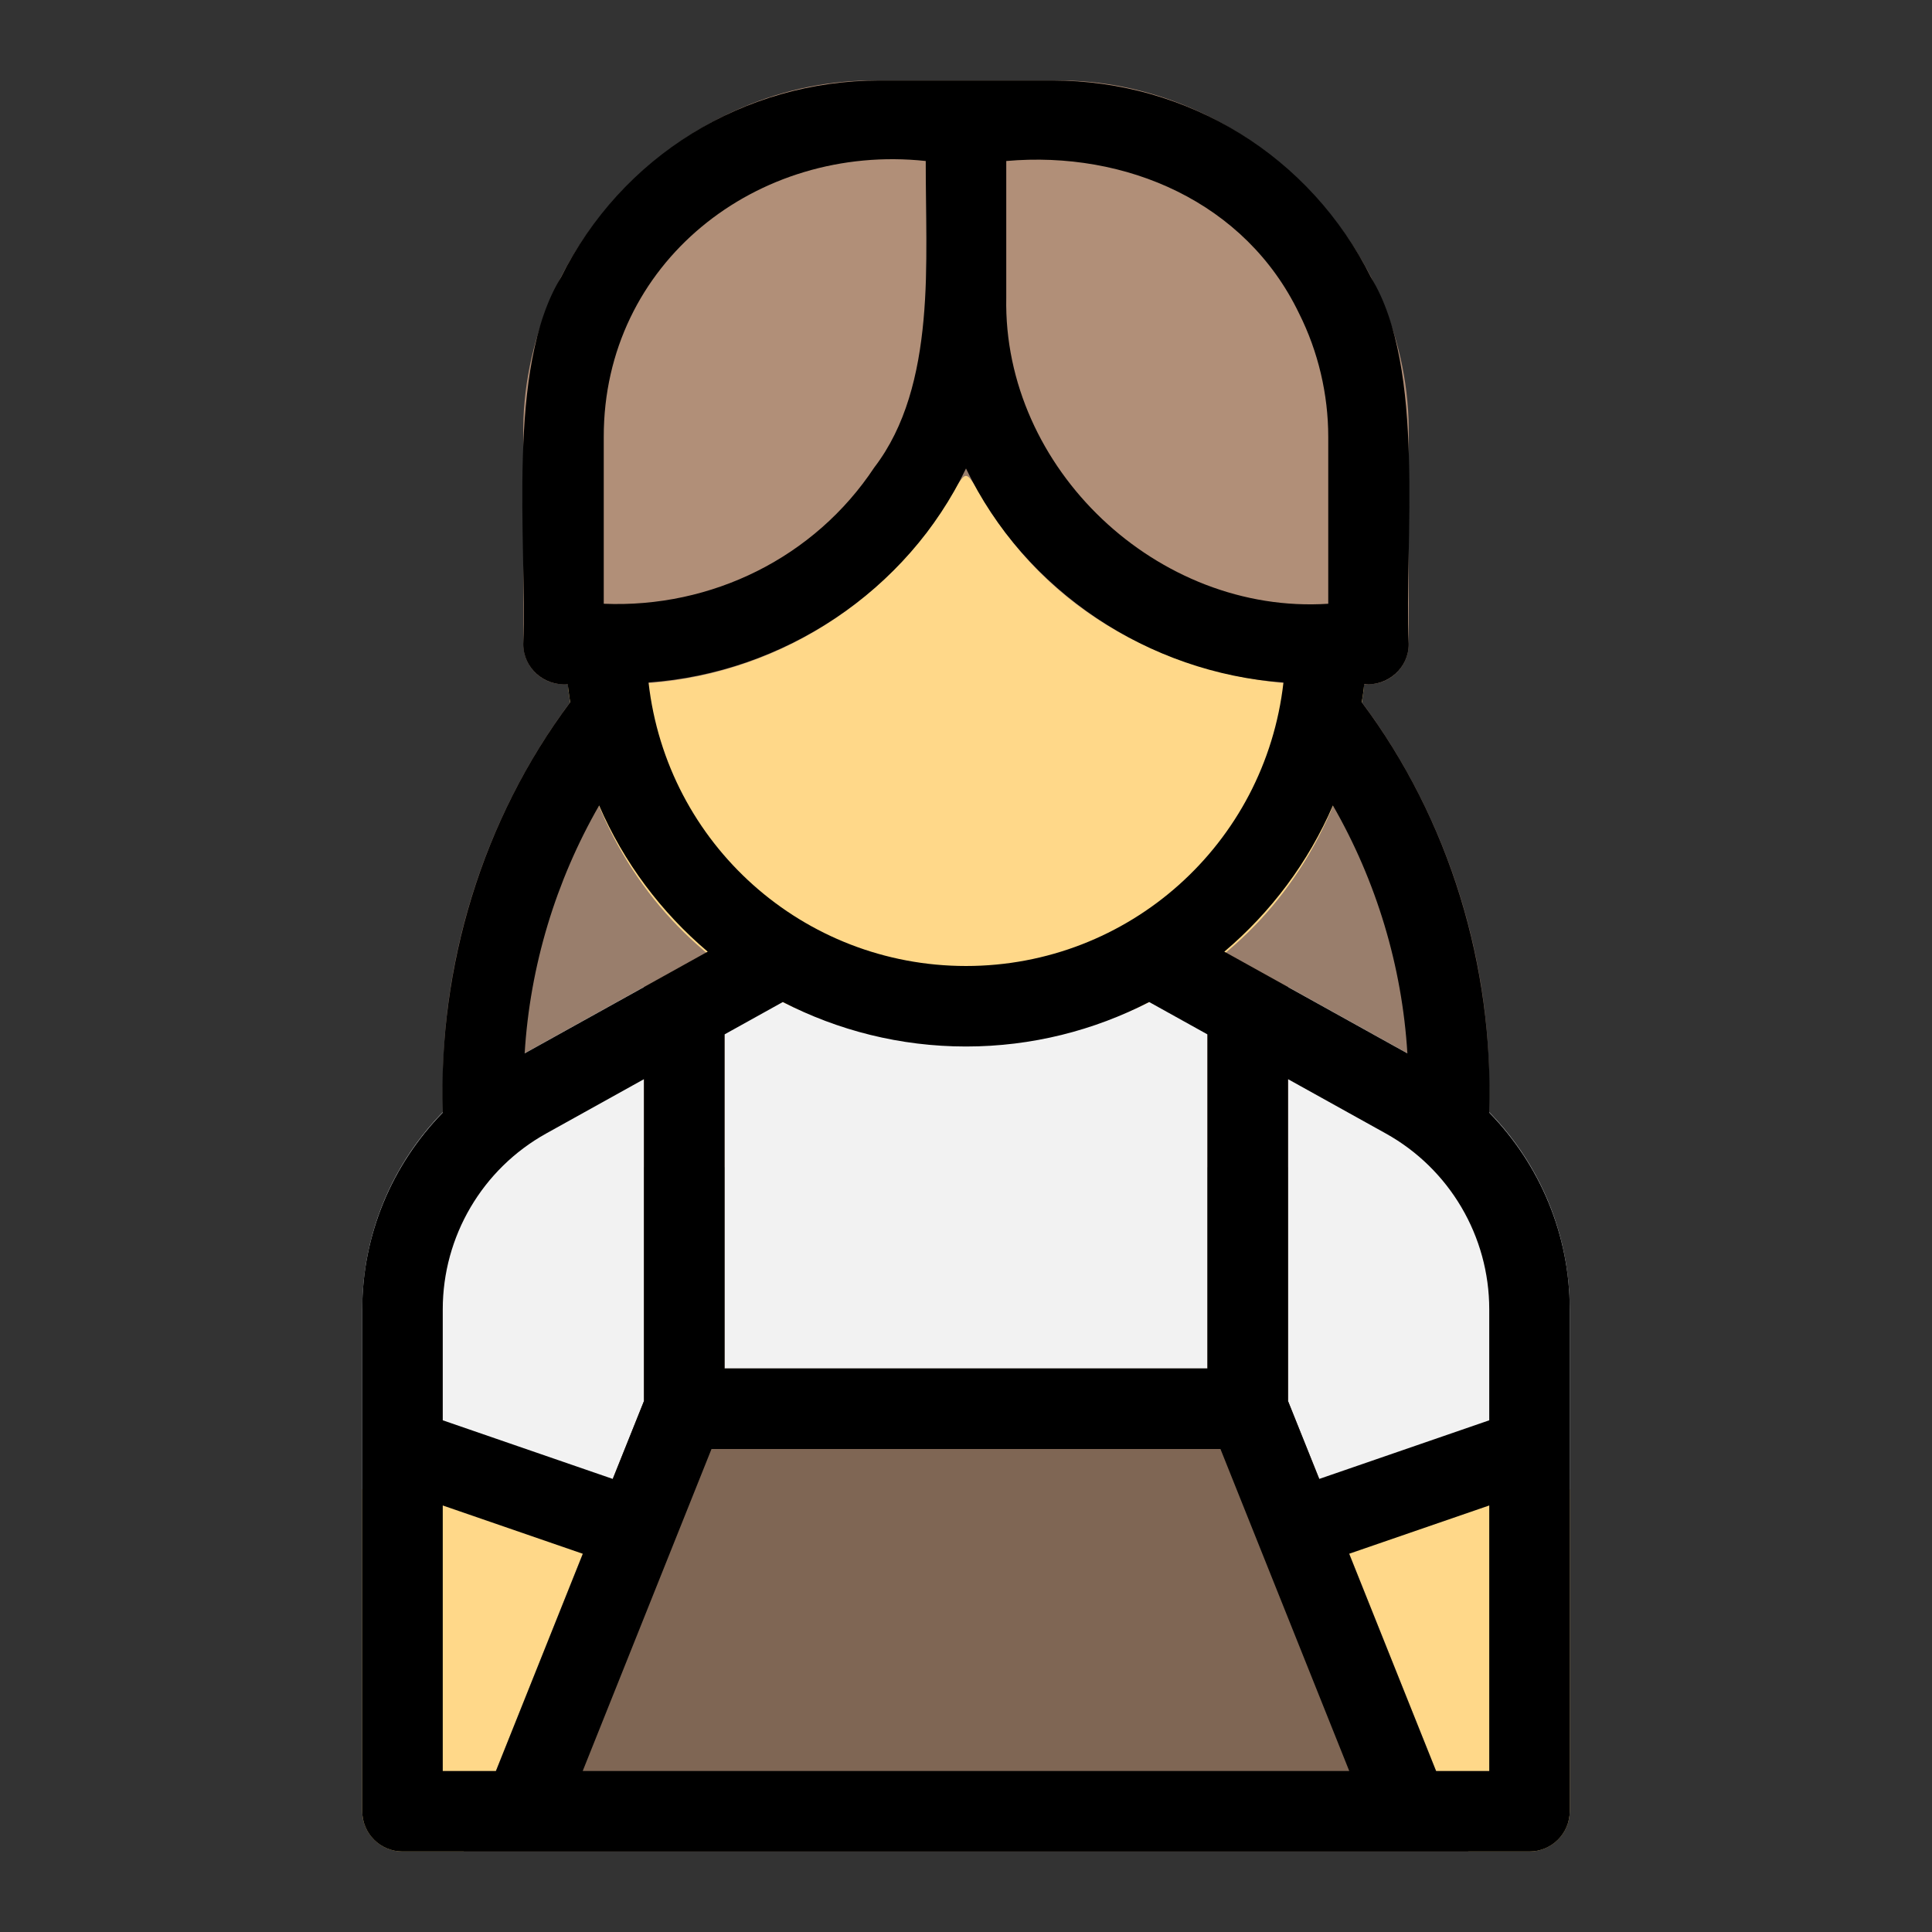 <svg height="512" viewBox="0 0 48 48" width="512" xmlns="http://www.w3.org/2000/svg"><rect x="0" y="0" width="48" height="48" fill="#333333" stroke="none"/><g id="Line"><path d="m33.8 17.4c-.189-.252-.485-.4-.8-.4h-18c-.315 0-.611.148-.8.4-2.064 2.752-3.2 6.161-3.2 9.6v1c0 .552.448 1 1 1h24c.552 0 1-.448 1-1v-1c0-3.439-1.136-6.848-3.2-9.6z" fill="#997e6c"/><g><path d="m12.6 26.41 3.4-1.89v10.29l-.88 2.19h-6.12v-4.47c0-2.54 1.38-4.88 3.6-6.12z" fill="#f2f2f2"/></g><g><path d="m29.49 23.13.51.28v10.59h-12v-10.59l.51-.28c.15-.09.32-.13.49-.13h10c.17 0 .34.04.49.13z" fill="#f2f2f2"/></g><g><path d="m39 32.53v4.47h-6.12l-.88-2.19v-10.29l3.4 1.89c2.22 1.24 3.6 3.58 3.6 6.12z" fill="#f2f2f2"/></g><g><g><path d="m36.48 46h-24.96c.662-1.665 3.891-9.726 4.48-11.19v-10.29l2-1.11v10.59h12v-10.59l2 1.11v10.29c.581 1.436 3.835 9.579 4.48 11.19z" fill="#7f6654"/></g></g><g><g><path d="m9 37h6.12l-3.6 9h-1.52c-.55 0-1-.45-1-1z" fill="#ffd889"/></g><g><path d="m39 37v8c0 .55-.45 1-1 1h-1.52l-3.6-9z" fill="#ffd889"/></g></g><path d="m33.614 15.211-9.28-7.22c-.371-.289-.891-.281-1.252.019l-8.72 7.22c-.584.397-.271 1.366-.239 1.929 1.552 11.715 18.204 11.713 19.754 0 .018-.577.358-1.554-.263-1.948z" fill="#ffd889"/><path d="m35 10.85v5.15c0 .55-.45 1-1 1-3.436.258-6.906-.94-9-3.74-1.401-1.923-.601-1.914-2 0-1.82 2.35-4.61 3.74-7.61 3.74h-1.39c-.55 0-1-.45-1-1v-5.15c-.077-4.771 4.063-8.943 8.85-8.85h4.3c4.786-.092 8.929 4.079 8.85 8.85z" fill="#b18f78"/><g><g><path d="m25 2v11.26c-1.404-1.931-.603-1.907-2 0v-11.26z" fill="#997e6c"/></g></g><path d="m11 27.643c-1.259 1.29-2 3.033-2 4.887v12.47c0 .552.448 1 1 1h28c.552 0 1-.448 1-1v-12.47c0-1.853-.741-3.597-2-4.887.114-3.634-.985-7.281-3.169-10.198.03-.147.046-.298.063-.446.586.049 1.109-.405 1.105-1-.114-2.512.44-6.845-.935-9.105-1.508-3.019-4.543-4.894-7.918-4.894h-2.146-2.146c-3.375 0-6.41 1.875-7.919 4.895-1.372 2.245-.836 6.592-.935 9.105-.002.596.518 1.048 1.105 1 .022.152.033.299.063.446-2.183 2.917-3.282 6.563-3.168 10.197zm2.572.517 2.428-1.349v7.997l-.775 1.936-4.225-1.457v-2.757c0-1.814.985-3.489 2.572-4.37zm10.428-16.521c1.46 3.051 4.546 5.082 7.887 5.317-.455 4.017-3.843 7.044-7.887 7.044s-7.432-3.027-7.887-7.044c3.34-.235 6.428-2.267 7.887-5.317zm13 20.891v2.757l-4.225 1.457-.775-1.936v-7.997l2.428 1.349c1.587.881 2.572 2.556 2.572 4.37zm-19.323 3.47h12.645l3.2 8h-19.045zm6.323-10c1.636 0 3.183-.4 4.551-1.105l1.449.805v8.3h-12v-8.3l1.449-.805c1.368.705 2.915 1.105 4.551 1.105zm-13 11.403 3.482 1.201-2.159 5.396h-1.323zm24.677 6.597-2.159-5.397 3.482-1.2v6.597zm-.711-17.829-4.548-2.527c1.155-.978 2.085-2.214 2.698-3.632 1.079 1.877 1.719 3.995 1.85 6.159zm-2.69-18.382c.474.946.724 2.006.724 3.065v4.146c-4.232.276-8.084-3.355-8-7.606v-3.394c2.972-.263 5.946 1.019 7.276 3.789zm-17.276 3.065c-.005-4.323 3.812-7.304 8-6.854-.007 2.415.286 5.575-1.278 7.613-1.483 2.242-4.045 3.5-6.722 3.387zm2.583 12.79-4.548 2.527c.131-2.163.771-4.282 1.85-6.159.612 1.417 1.543 2.654 2.698 3.632z"/></g></svg>
